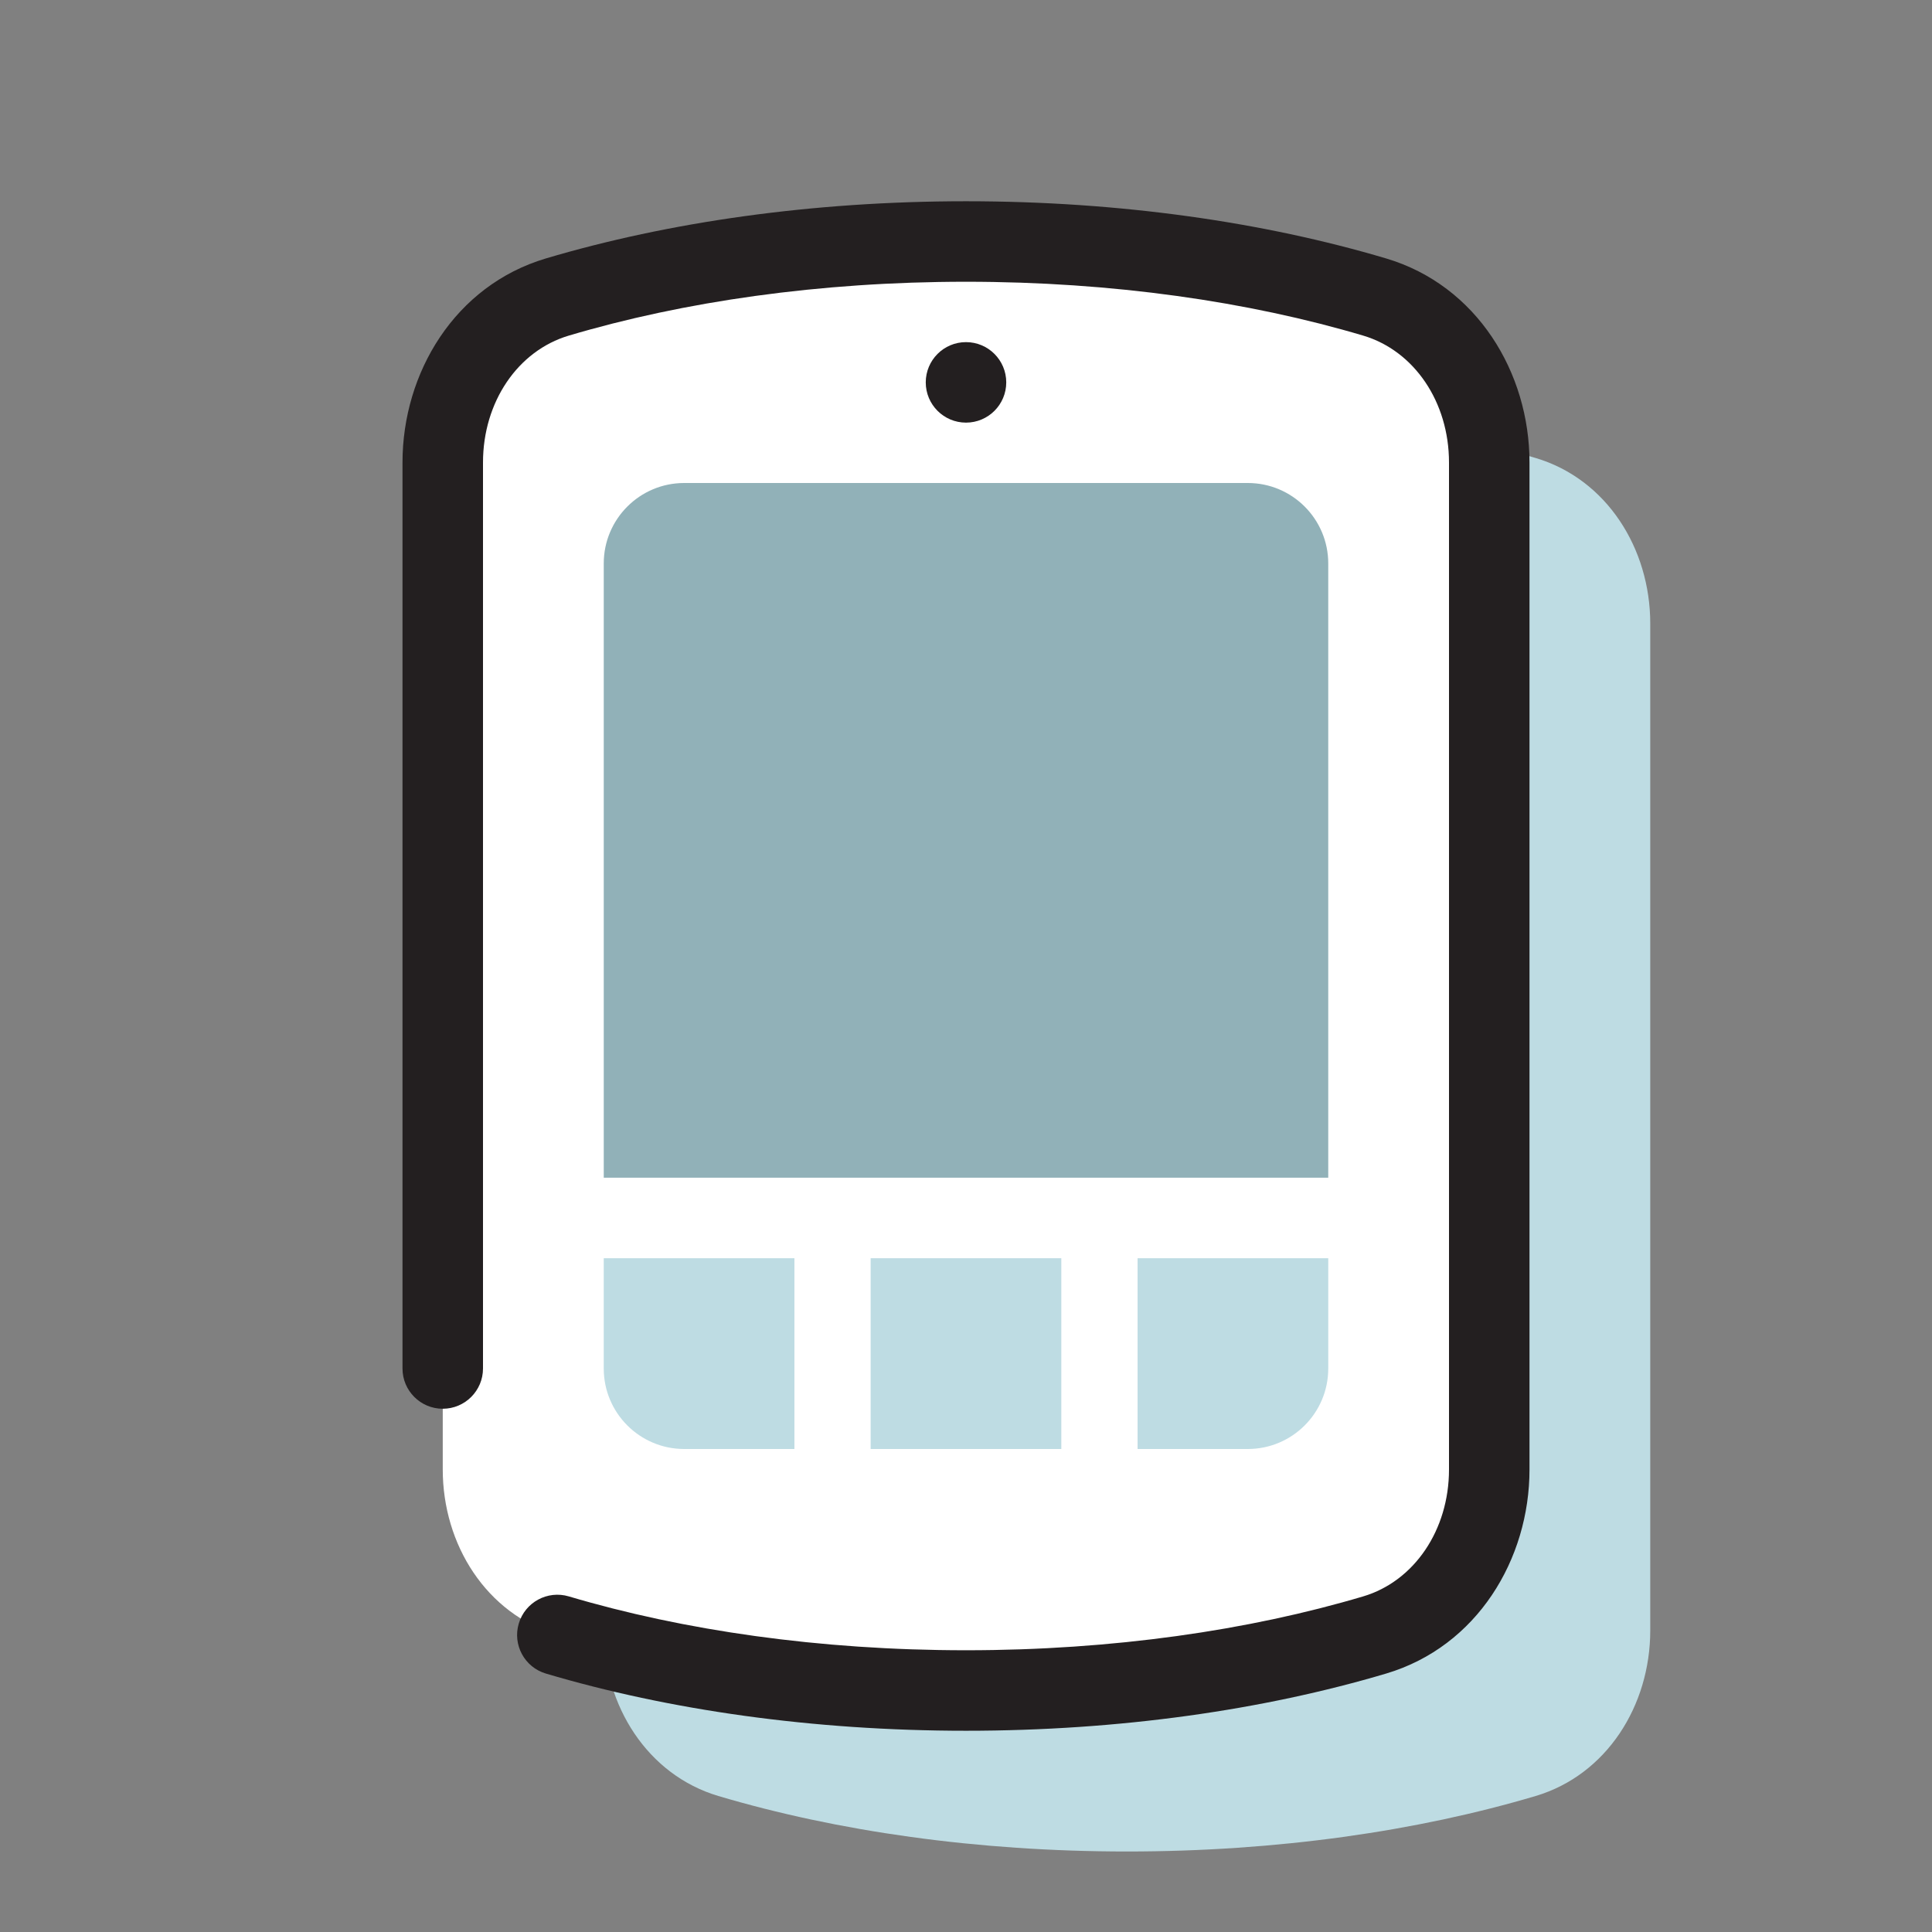 <svg width="48" height="48" viewBox="0 0 48 48" fill="none" xmlns="http://www.w3.org/2000/svg">
<rect x="0" y="0" width="48" height="48" fill="#808080" stroke="none"/>
<path fill-rule="evenodd" clip-rule="evenodd" d="M41 15.491C41 13.623 39.915 11.903 38.153 11.379C35.212 10.505 31.731 10 28 10C24.269 10 20.788 10.505 17.847 11.379C16.085 11.903 15 13.623 15 15.491V28V40.509C15 42.377 16.085 44.097 17.847 44.621C20.788 45.495 24.269 46 28 46C31.731 46 35.212 45.495 38.153 44.621C39.915 44.097 41 42.377 41 40.509V28V15.491Z" fill="#BEDCE3"/>
<path fill-rule="evenodd" clip-rule="evenodd" d="M37 11.491C37 9.623 35.915 7.903 34.153 7.379C31.212 6.505 27.731 6 24 6C20.269 6 16.788 6.505 13.847 7.379C12.085 7.903 11 9.623 11 11.491V24V36.509C11 38.377 12.085 40.097 13.847 40.621C16.788 41.495 20.269 42 24 42C27.731 42 31.212 41.495 34.153 40.621C35.915 40.097 37 38.377 37 36.509V24V11.491Z" fill="white"/>
<path fill-rule="evenodd" clip-rule="evenodd" d="M24 7C20.356 7 16.972 7.494 14.132 8.338C12.867 8.714 12 9.984 12 11.491V34C12 34.552 11.552 35 11 35C10.448 35 10 34.552 10 34V11.491C10 9.262 11.302 7.093 13.562 6.421C16.605 5.517 20.182 5 24 5C27.818 5 31.395 5.517 34.438 6.421C36.698 7.093 38 9.262 38 11.491V36.509C38 38.738 36.698 40.907 34.438 41.579C31.395 42.483 27.818 43 24 43C20.182 43 16.605 42.483 13.562 41.579C13.033 41.422 12.731 40.865 12.889 40.336C13.046 39.806 13.603 39.505 14.132 39.662C16.972 40.506 20.356 41 24 41C27.644 41 31.028 40.506 33.868 39.662C35.133 39.286 36 38.016 36 36.509V11.491C36 9.984 35.133 8.714 33.868 8.338C31.028 7.494 27.644 7 24 7Z" fill="#231F20"/>
<path d="M15 31.26H19.737V36H17C15.895 36 15 35.105 15 34V31.26Z" fill="#BEDCE3"/>
<path d="M28.263 31.26H33V34C33 35.105 32.105 36 31 36H28.263V31.26Z" fill="#BEDCE3"/>
<path d="M21.631 31.26H26.368V36H21.631V31.26Z" fill="#BEDCE3"/>
<path d="M15 14C15 12.895 15.895 12 17 12H31C32.105 12 33 12.895 33 14V29.26H15V14Z" fill="#91B1B8"/>
<circle cx="24" cy="9.5" r="1" fill="#231F20"/>
</svg>

